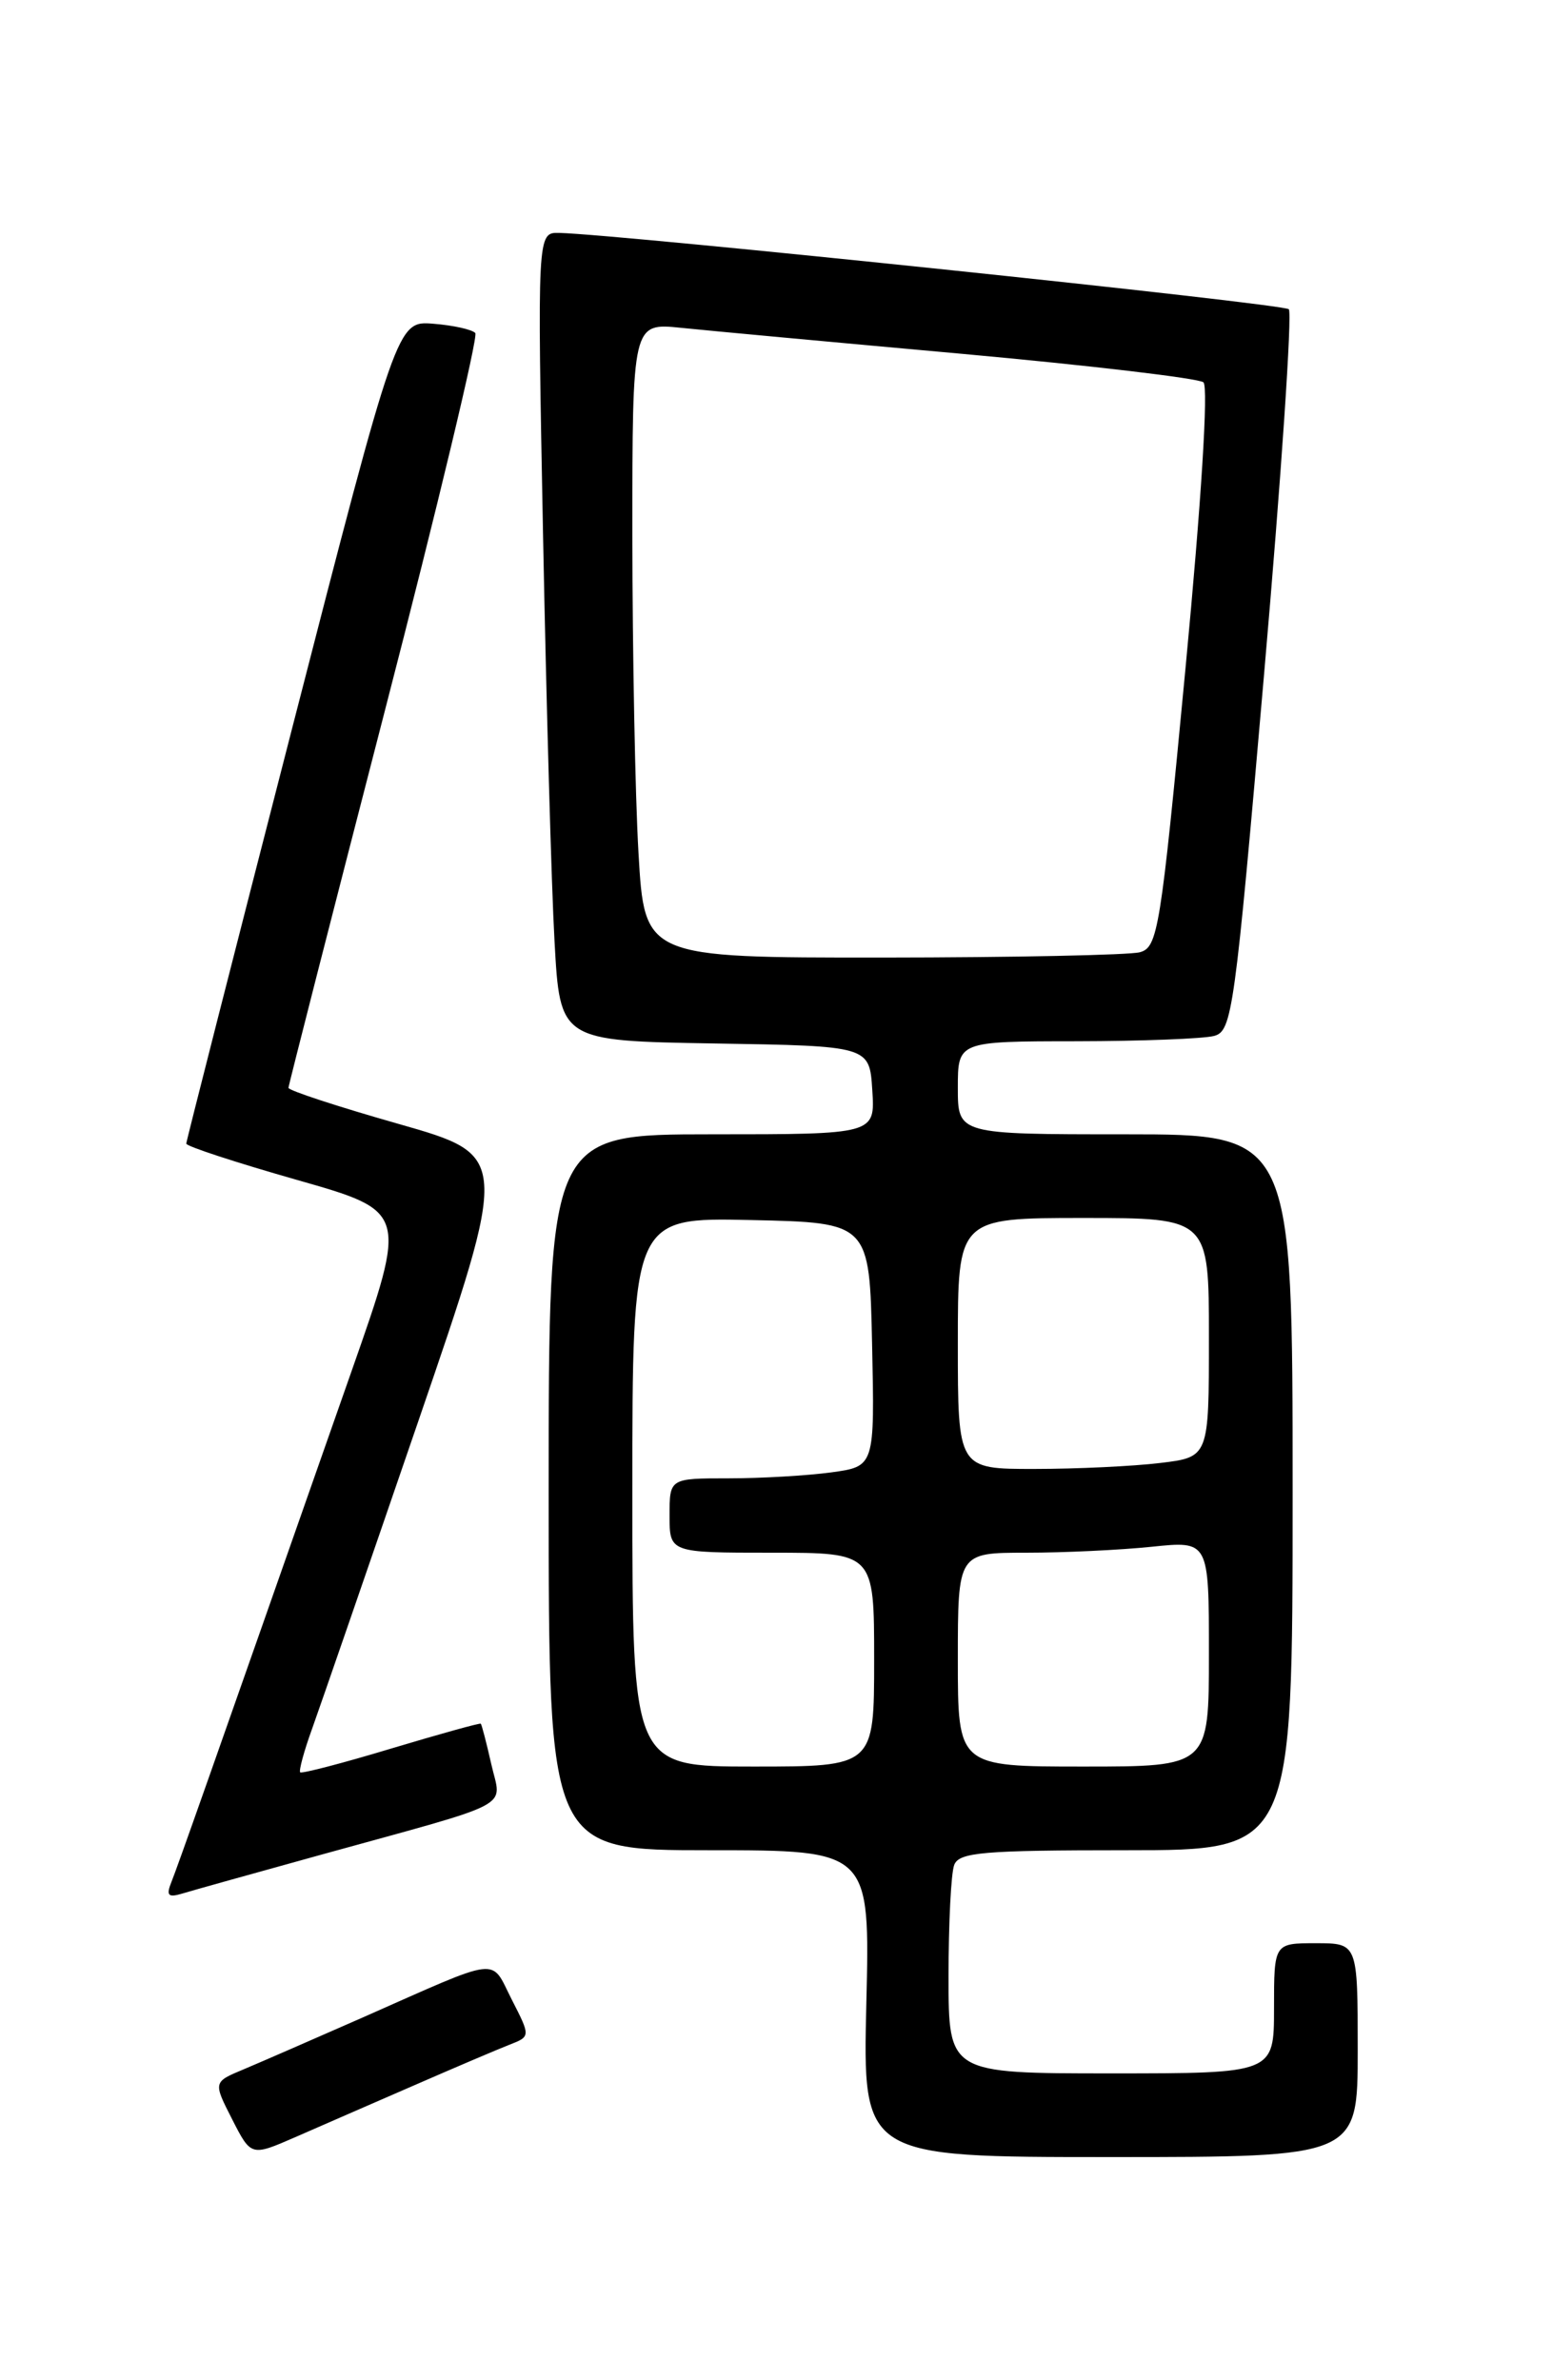 <?xml version="1.0" encoding="UTF-8" standalone="no"?>
<!DOCTYPE svg PUBLIC "-//W3C//DTD SVG 1.1//EN" "http://www.w3.org/Graphics/SVG/1.1/DTD/svg11.dtd" >
<svg xmlns="http://www.w3.org/2000/svg" xmlns:xlink="http://www.w3.org/1999/xlink" version="1.1" viewBox="0 0 167 256">
 <g >
 <path fill="currentColor"
d=" M 44.50 224.30 C 48.90 222.38 53.52 220.41 54.78 219.92 C 57.06 219.03 57.06 219.03 55.02 215.04 C 52.70 210.48 54.11 210.31 39.00 216.99 C 33.77 219.29 28.02 221.80 26.21 222.56 C 22.92 223.93 22.92 223.93 24.96 227.93 C 27.00 231.93 27.00 231.93 31.75 229.86 C 34.36 228.72 40.10 226.21 44.50 224.30 Z  M 146.00 220.50 C 146.00 209.00 146.00 209.00 141.50 209.00 C 137.00 209.00 137.00 209.00 137.00 216.00 C 137.00 223.00 137.00 223.00 119.50 223.00 C 102.00 223.00 102.00 223.00 102.00 212.58 C 102.00 206.85 102.27 201.45 102.61 200.58 C 103.13 199.22 105.71 199.00 121.11 199.00 C 139.00 199.00 139.00 199.00 139.00 160.50 C 139.00 122.00 139.00 122.00 121.00 122.00 C 103.00 122.00 103.00 122.00 103.00 117.00 C 103.00 112.00 103.00 112.00 115.75 111.99 C 122.76 111.98 129.42 111.72 130.55 111.42 C 132.50 110.90 132.77 108.92 135.94 72.41 C 137.78 51.26 138.97 33.64 138.59 33.26 C 137.99 32.66 66.70 25.21 60.13 25.05 C 57.77 25.00 57.77 25.00 58.40 57.75 C 58.75 75.76 59.30 95.33 59.63 101.23 C 60.22 111.95 60.22 111.95 76.86 112.23 C 93.50 112.50 93.50 112.50 93.80 117.25 C 94.11 122.00 94.11 122.00 76.55 122.00 C 59.00 122.00 59.00 122.00 59.00 160.50 C 59.00 199.00 59.00 199.00 76.28 199.00 C 93.56 199.00 93.56 199.00 93.16 215.50 C 92.77 232.00 92.77 232.00 119.38 232.00 C 146.00 232.00 146.00 232.00 146.00 220.50 Z  M 34.50 199.49 C 55.78 193.61 53.92 194.60 52.83 189.74 C 52.31 187.44 51.80 185.48 51.70 185.39 C 51.59 185.30 47.24 186.51 42.04 188.07 C 36.84 189.64 32.45 190.78 32.28 190.62 C 32.12 190.45 32.69 188.33 33.57 185.91 C 34.44 183.48 39.57 168.63 44.97 152.89 C 54.78 124.28 54.78 124.28 42.89 120.89 C 36.35 119.03 31.01 117.28 31.02 117.00 C 31.03 116.72 35.69 98.50 41.37 76.50 C 47.06 54.50 51.44 36.19 51.11 35.82 C 50.77 35.44 48.74 34.99 46.60 34.82 C 42.69 34.50 42.69 34.50 31.37 78.50 C 25.15 102.70 20.04 122.72 20.03 123.00 C 20.01 123.28 25.36 125.03 31.92 126.90 C 43.83 130.29 43.83 130.29 37.83 147.40 C 22.14 192.14 19.14 200.63 18.45 202.37 C 17.84 203.88 18.06 204.12 19.60 203.66 C 20.64 203.34 27.35 201.47 34.50 199.49 Z  M 68.00 160.47 C 68.00 130.94 68.00 130.94 80.75 131.22 C 93.50 131.50 93.50 131.50 93.78 144.61 C 94.06 157.72 94.06 157.72 89.39 158.36 C 86.82 158.71 81.86 159.00 78.36 159.00 C 72.00 159.00 72.00 159.00 72.00 163.00 C 72.00 167.00 72.00 167.00 83.00 167.00 C 94.00 167.00 94.00 167.00 94.00 178.50 C 94.00 190.00 94.00 190.00 81.00 190.00 C 68.00 190.00 68.00 190.00 68.00 160.47 Z  M 103.00 178.50 C 103.00 167.00 103.00 167.00 110.35 167.00 C 114.40 167.00 120.47 166.71 123.85 166.36 C 130.00 165.72 130.00 165.72 130.00 177.86 C 130.00 190.00 130.00 190.00 116.50 190.00 C 103.00 190.00 103.00 190.00 103.00 178.50 Z  M 103.00 144.50 C 103.00 131.00 103.00 131.00 116.50 131.00 C 130.00 131.00 130.00 131.00 130.00 143.86 C 130.00 156.72 130.00 156.72 124.75 157.35 C 121.86 157.70 115.79 157.99 111.25 157.99 C 103.00 158.00 103.00 158.00 103.00 144.50 Z  M 68.66 91.75 C 68.30 85.56 68.01 70.20 68.00 57.61 C 68.00 34.72 68.00 34.72 73.25 35.26 C 76.14 35.56 89.75 36.82 103.50 38.06 C 117.25 39.31 128.91 40.69 129.41 41.12 C 129.96 41.60 129.18 54.00 127.48 71.89 C 124.80 100.11 124.51 101.90 122.56 102.42 C 121.43 102.72 108.98 102.98 94.90 102.99 C 69.31 103.00 69.31 103.00 68.66 91.75 Z "/>
</g>
</svg>